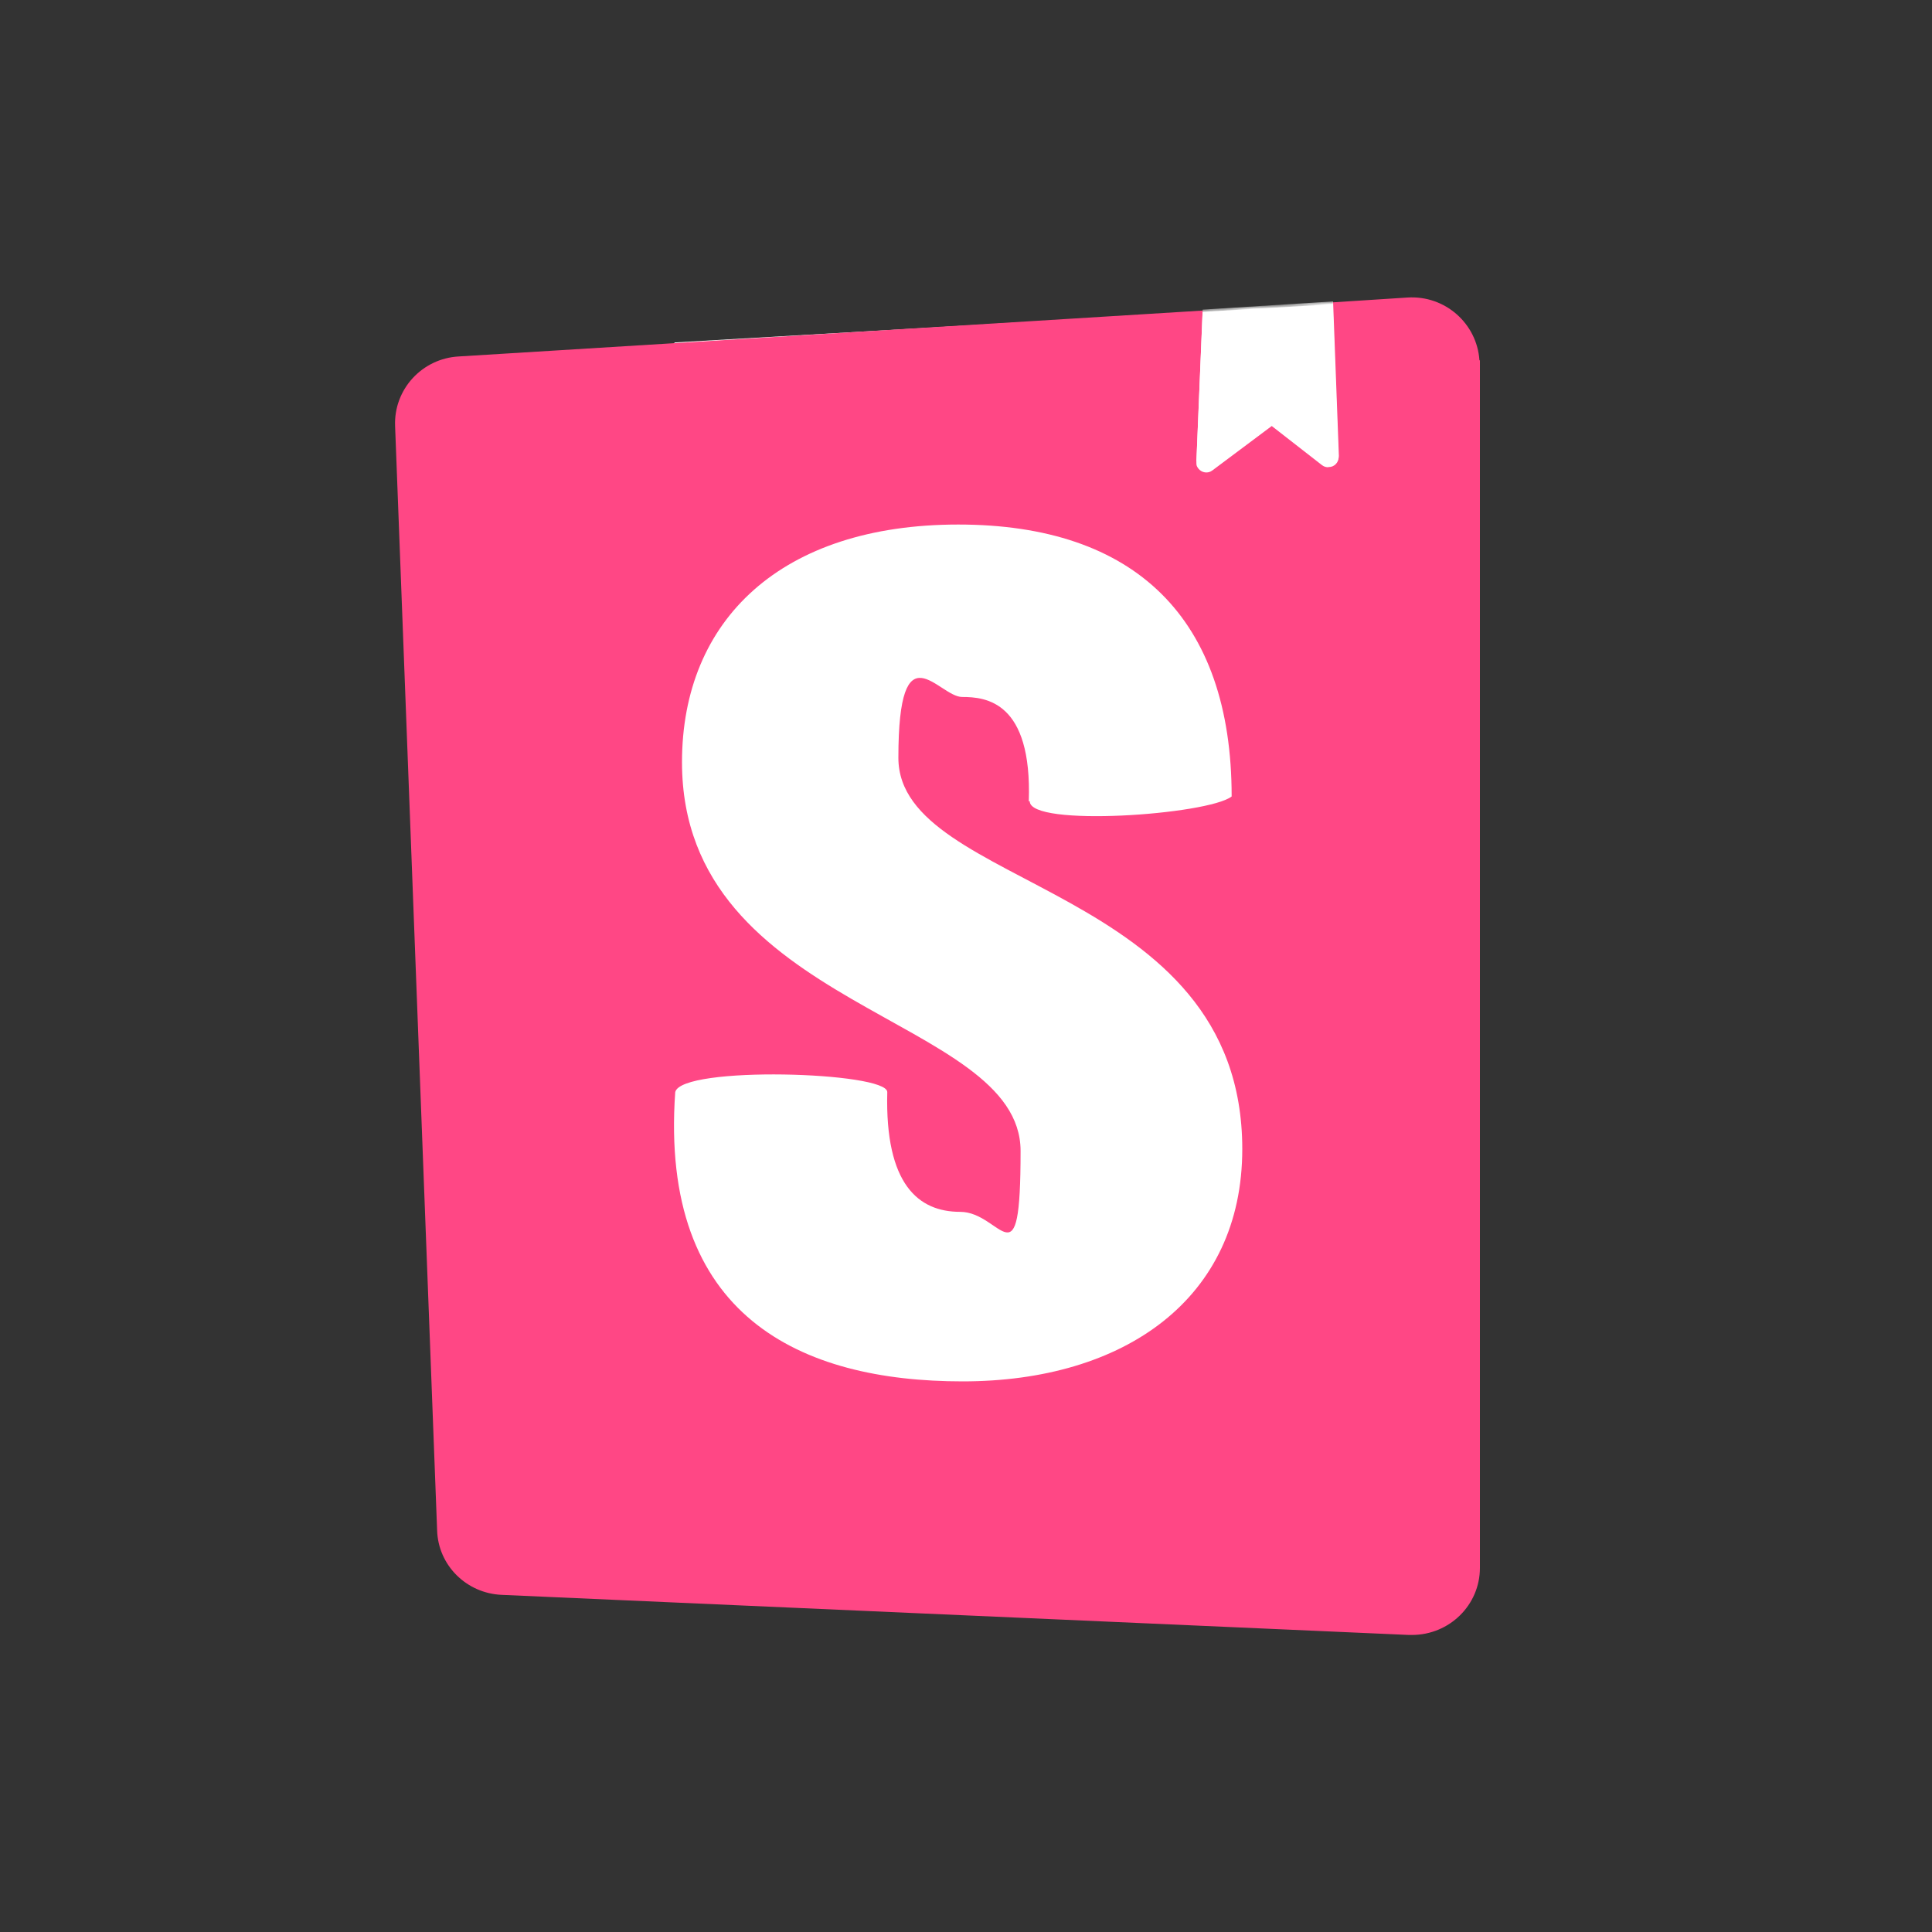 <?xml version="1.0" encoding="UTF-8"?>
<svg id="Layer_1" xmlns="http://www.w3.org/2000/svg" xmlns:xlink="http://www.w3.org/1999/xlink" version="1.1" viewBox="0 0 400 400">
  <rect x="0" y="0" width="400" height="400" fill="#333333" stroke="none"/>
  <!-- Generator: Adobe Illustrator 29.0.0, SVG Export Plug-In . SVG Version: 2.1.0 Build 186)  -->
  <defs>
    <style>
      .st0 {
        mask: url(#mask);
      }

      .st1 {
        fill: #ff4785;
      }

      .st2 {
        fill-rule: evenodd;
      }

      .st2, .st3 {
        fill: #fff;
      }

      .st4 {
        mask: url(#mask-1);
      }
    </style>
    <mask id="mask" x="81.8" y="61.5" width="224.6" height="277" maskUnits="userSpaceOnUse">
      <g id="mask-2">
        <path id="path-1" class="st2" d="M90.5,316.7l-8.7-228.6c-.3-7.6,5.6-14,13.2-14.4l196.5-12.2c7.8-.5,14.4,5.4,14.9,13,0,.3,0,.6,0,.9v249.1c0,7.7-6.3,13.9-14.1,13.9s-.4,0-.6,0l-187.8-8.3c-7.3-.3-13.2-6.1-13.4-13.4Z"/>
      </g>
    </mask>
    <mask id="mask-1" x="81.8" y="61.5" width="224.6" height="277" maskUnits="userSpaceOnUse">
      <g id="mask-21" data-name="mask-2">
        <path id="path-11" data-name="path-1" class="st2" d="M90.5,316.7l-8.7-228.6c-.3-7.6,5.6-14,13.2-14.4l196.5-12.2c7.8-.5,14.4,5.4,14.9,13,0,.3,0,.6,0,.9v249.1c0,7.7-6.3,13.9-14.1,13.9s-.4,0-.6,0l-187.8-8.3c-7.3-.3-13.2-6.1-13.4-13.4Z"/>
      </g>
    </mask>
  </defs>
  <polygon class="st3" points="139.7 70.9 284.5 62.5 284.5 322.1 120.5 315.4 107.9 108.6 139.7 70.9"/>
  <g id="icon-storybook-default">
    <g id="icon">
      <path id="Combined-Shape" class="st1" d="M306.4,74.6c0,.3,0,.6,0,.9v249.1c0,7.7-6.3,13.9-14.1,13.9s-.4,0-.6,0l-187.8-8.3c-7.3-.3-13.2-6.1-13.4-13.4l-8.7-228.6c-.3-7.6,5.6-14,13.2-14.4l154-9.5-1.3,31.4c0,.4,0,.7.2,1l.2.3c.7.9,2,1.1,2.9.4h0l12.3-9.2,10.4,8.1c.4.3.9.5,1.4.4,1.2,0,2.1-1,2-2.1h0l-1.2-32,15.5-1c7.8-.5,14.4,5.4,14.9,13Z"/>
      <g class="st0">
        <path id="S" class="st3" d="M213.2,165.9c0,5.4,36.9,2.8,41.8-1,0-36.9-20-56.3-56.6-56.3s-57.2,19.7-57.2,49.2c0,51.4,70.1,52.4,70.1,80.5s-3.9,12.6-12.5,12.6-15.6-5.6-15.1-24.8c0-4.2-42.6-5.5-43.9,0-3.3,46.5,26,59.9,59.5,59.9s57.9-17.1,57.9-48.1c0-55.1-71.2-53.7-71.2-81s8.3-12.6,13.2-12.6,14.5.9,13.8,21.6Z"/>
      </g>
      <g class="st4">
        <path id="bookmark" class="st3" d="M247.7,95.5l1.3-31.4,27-1.7,1.2,32c0,1.1-.9,2.1-2,2.1-.5,0-1-.1-1.4-.4l-10.4-8.1-12.3,9.2c-.9.7-2.2.5-2.9-.4-.3-.4-.4-.9-.4-1.3Z"/>
      </g>
    </g>
  </g>
</svg>